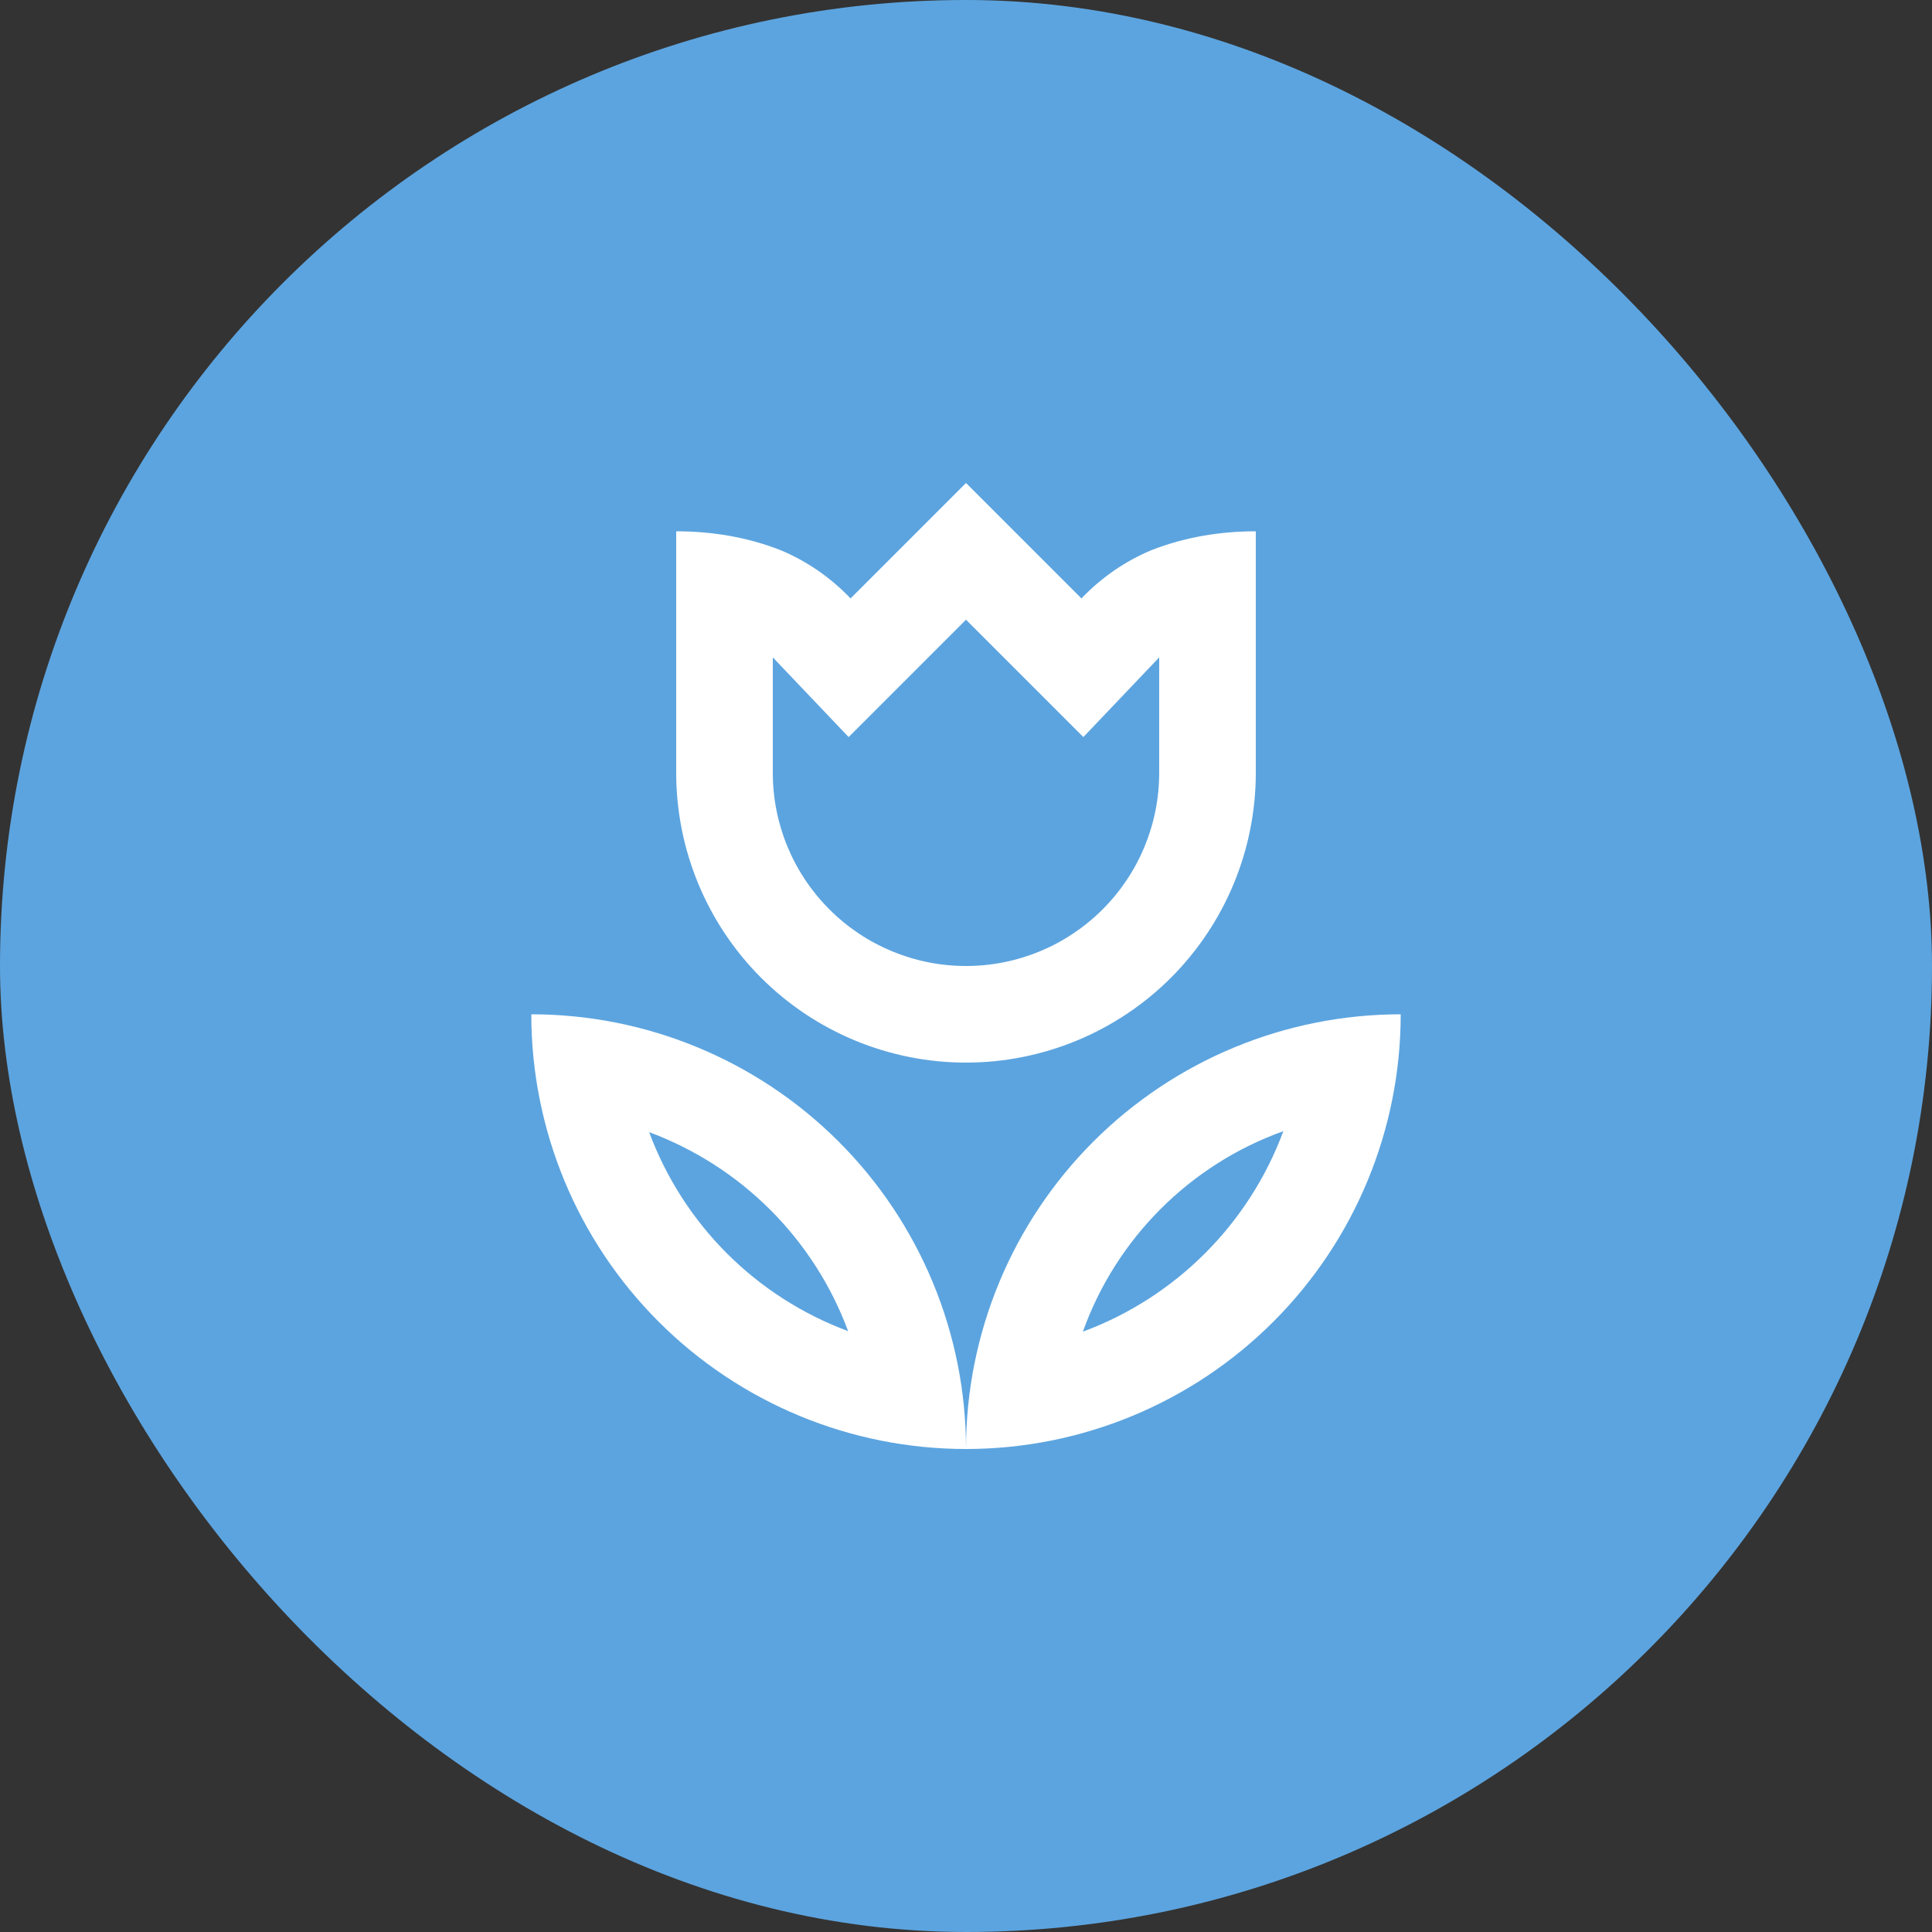 <svg width="40" height="40" viewBox="0 0 40 40" fill="none" xmlns="http://www.w3.org/2000/svg">
<rect x="0" y="0" width="40" height="40" fill="#333333" stroke="none"/>
<rect width="40" height="40" rx="20" fill="#5CA4DF"/>
<path d="M11 21C11 23.387 11.948 25.676 13.636 27.364C15.324 29.052 17.613 30 20 30C20 27.613 19.052 25.324 17.364 23.636C15.676 21.948 13.387 21 11 21ZM13.44 23.44C15.35 24.15 16.85 25.65 17.56 27.56C15.65 26.85 14.15 25.35 13.44 23.44ZM20 30C22.387 30 24.676 29.052 26.364 27.364C28.052 25.676 29 23.387 29 21C26.613 21 24.324 21.948 22.636 23.636C20.948 25.324 20 27.613 20 30ZM22.42 27.57C23.11 25.64 24.64 24.11 26.57 23.42C25.86 25.34 24.34 26.86 22.42 27.57ZM20 22C21.591 22 23.117 21.368 24.243 20.243C25.368 19.117 26 17.591 26 16V11C25.26 11 24.53 11.12 23.84 11.39C23.29 11.62 22.8 11.96 22.39 12.39L20 10L17.61 12.39C17.2 11.96 16.71 11.62 16.16 11.39C15.47 11.12 14.74 11 14 11V16C14 17.591 14.632 19.117 15.757 20.243C16.883 21.368 18.409 22 20 22ZM16 13.61L17.57 15.26L20 12.83L22.43 15.26L24 13.61V16C24 17.061 23.579 18.078 22.828 18.828C22.078 19.579 21.061 20 20 20C18.939 20 17.922 19.579 17.172 18.828C16.421 18.078 16 17.061 16 16V13.61Z" fill="white"/>
</svg>
